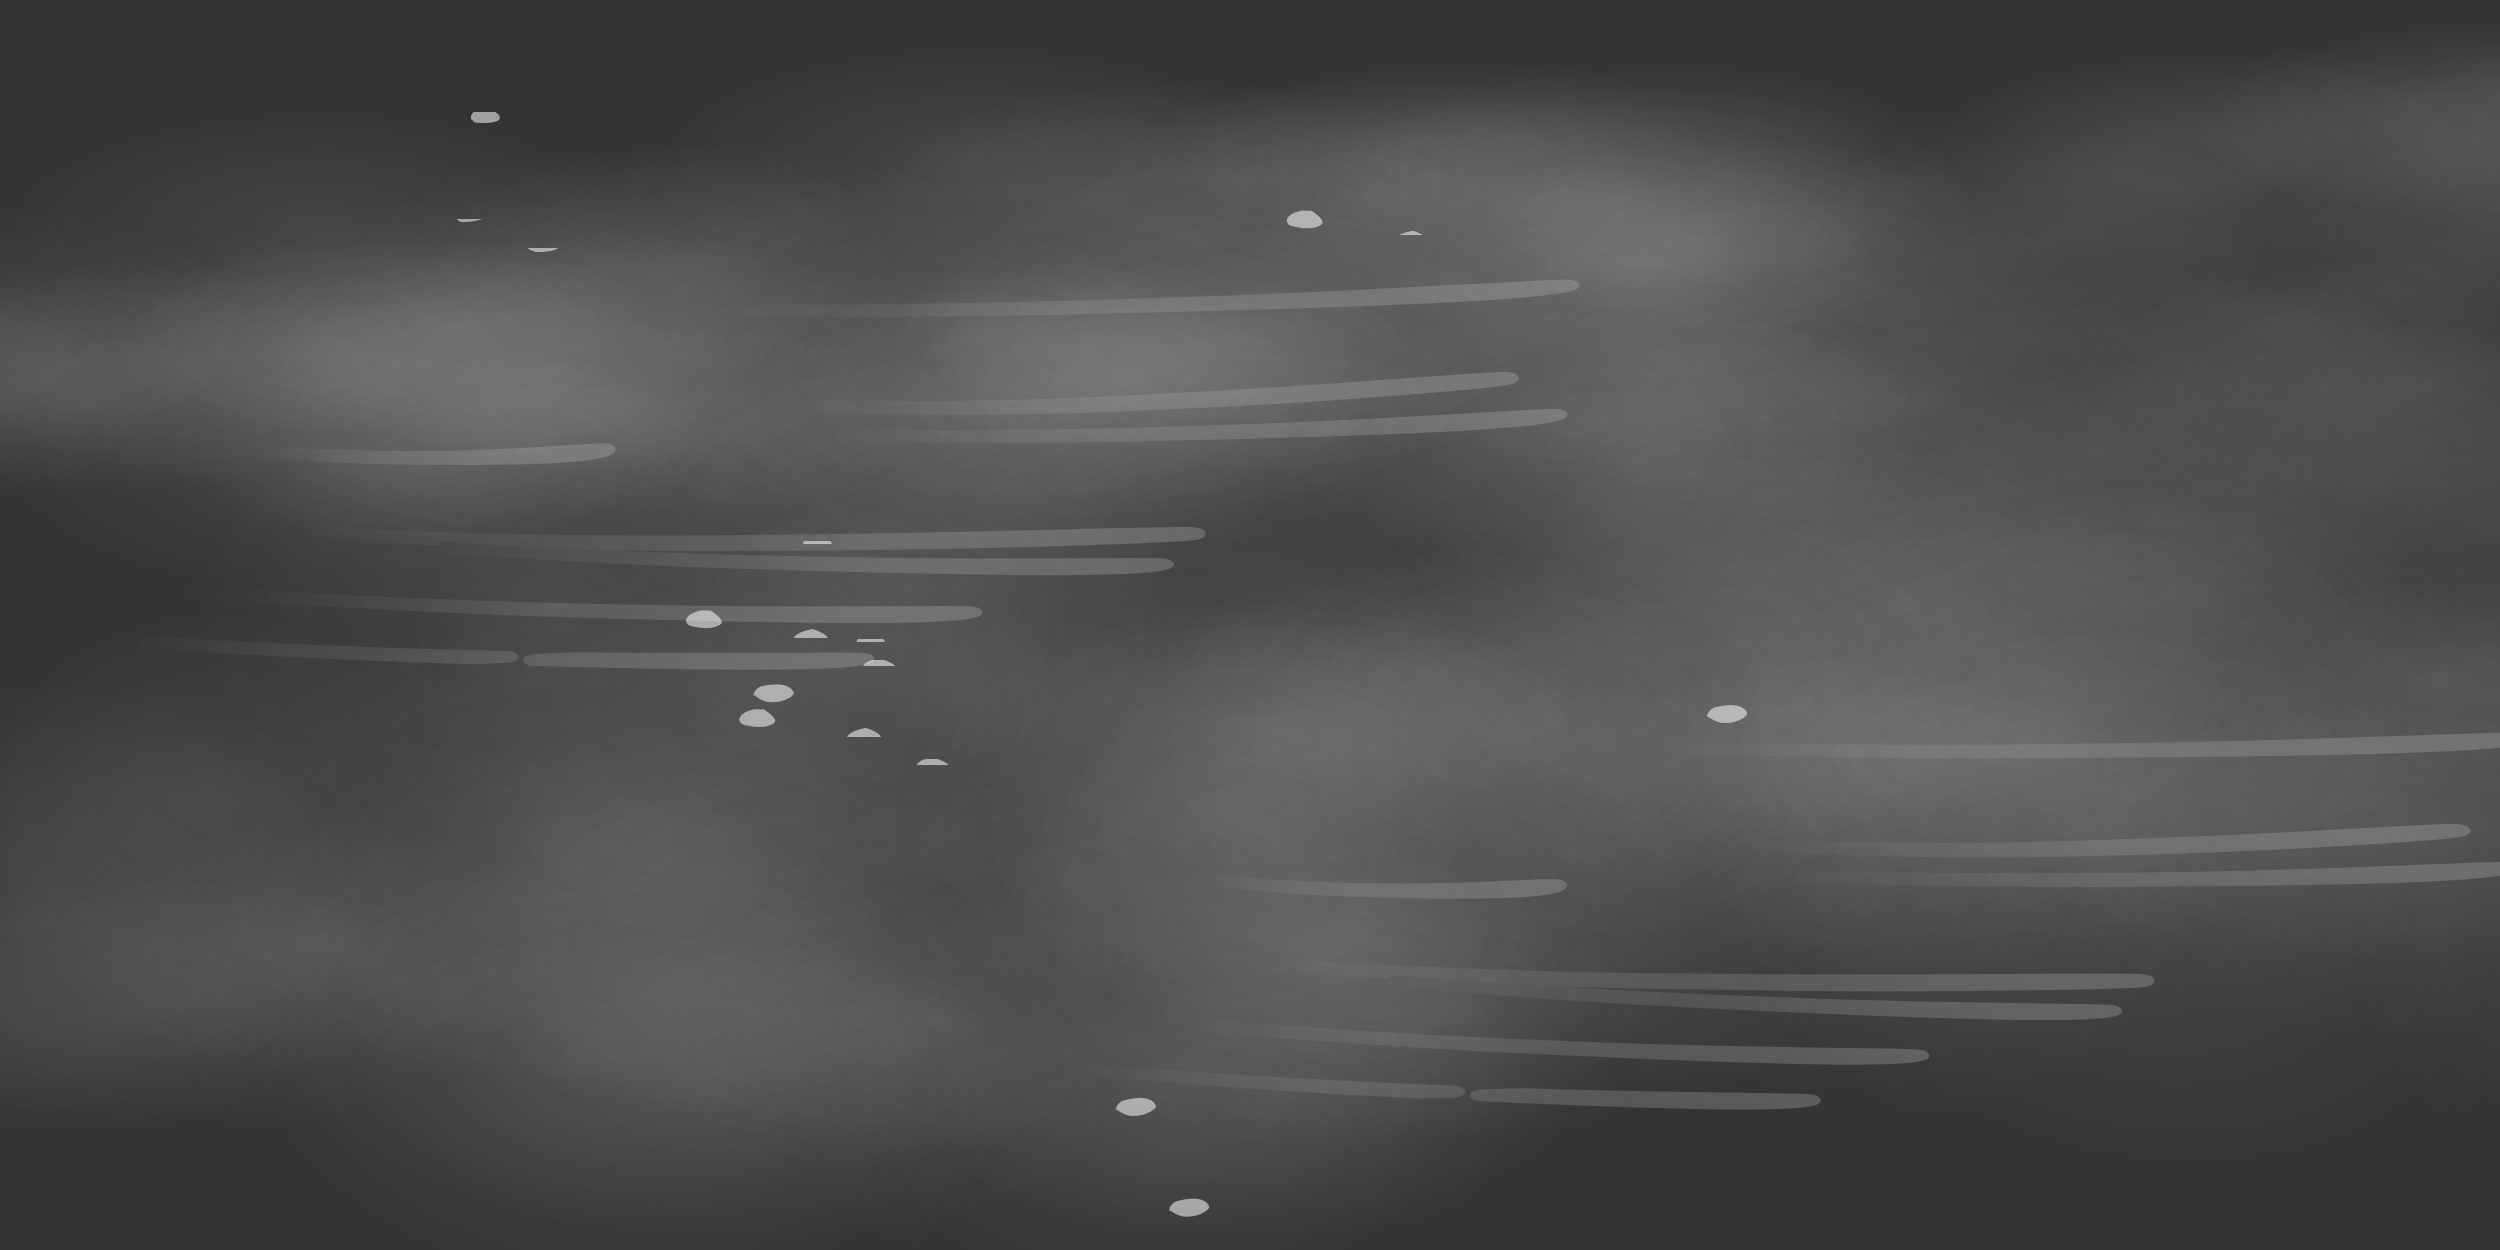 <?xml version="1.0" encoding="UTF-8" standalone="no"?>
<svg xmlns:xlink="http://www.w3.org/1999/xlink" height="150.0px" width="300.0px" xmlns="http://www.w3.org/2000/svg">
  <rect width="100%" height="100%" fill="#333333" stroke="none"/>
  <g transform="matrix(1.0, 0.0, 0.0, 1.0, 0.0, 0.0)">
    <use height="220.9" transform="matrix(0.584, -0.005, 0.014, 0.528, -39.8, 45.573)" width="418.35" xlink:href="#shape0"/>
    <use height="220.9" transform="matrix(0.584, -0.005, 0.008, 0.295, -25.656, 85.544)" width="418.35" xlink:href="#shape0"/>
    <use height="220.9" transform="matrix(0.584, -0.006, 0.009, 0.295, -67.785, 11.838)" width="418.35" xlink:href="#shape0"/>
    <use height="129.35" transform="matrix(0.584, -0.005, 0.008, 0.295, -26.037, 28.562)" width="246.05" xlink:href="#shape1"/>
    <use height="220.9" transform="matrix(0.584, -0.005, 0.015, 0.54, 42.313, 18.823)" width="418.35" xlink:href="#shape0"/>
    <use height="220.9" transform="matrix(0.584, -0.005, 0.008, 0.295, 107.194, 52.944)" width="418.35" xlink:href="#shape0"/>
    <use height="220.9" transform="matrix(0.584, -0.005, 0.008, 0.295, 10.494, 3.894)" width="418.35" xlink:href="#shape0"/>
    <use height="129.35" transform="matrix(0.584, -0.005, 0.008, 0.295, 100.563, 6.712)" width="246.05" xlink:href="#shape1"/>
    <use height="220.9" transform="matrix(0.584, -0.005, 0.015, 0.549, 145.938, 25.497)" width="418.35" xlink:href="#shape0"/>
    <use height="220.9" transform="matrix(0.584, -0.005, 0.008, 0.295, 89.544, 10.594)" width="418.35" xlink:href="#shape0"/>
    <use height="129.35" transform="matrix(0.584, -0.005, 0.008, 0.295, 223.813, 2.112)" width="246.05" xlink:href="#shape1"/>
    <use height="153.65" transform="matrix(0.46, -0.115, 0.214, 0.254, 0.538, 58.345)" width="376.05" xlink:href="#shape2"/>
    <use height="153.65" transform="matrix(0.462, -0.107, 0.208, 0.259, 114.698, 109.323)" width="376.05" xlink:href="#shape2"/>
    <use height="339.2" transform="matrix(0.409, 0.0, 0.041, 0.259, 90.23, 1.399)" width="540.5" xlink:href="#morphshape0"/>
    <use height="339.2" transform="matrix(0.409, -0.006, 0.046, 0.259, 24.05, 62.157)" width="540.5" xlink:href="#morphshape0"/>
    <use height="339.2" transform="matrix(0.409, -0.006, 0.046, 0.258, 17.654, 50.393)" width="540.5" xlink:href="#morphshape0"/>
    <use height="339.2" transform="matrix(0.41, 0.011, 0.032, 0.26, -21.509, -4.209)" width="540.5" xlink:href="#morphshape0"/>
  </g>
  <defs>
    <g id="shape0" transform="matrix(1.0, 0.0, 0.0, 1.0, 209.15, 110.45)">
      <path d="M53.55 8.85 Q29.0 8.85 11.65 -5.55 -5.7 -19.95 -5.7 -40.3 -5.7 -60.65 11.65 -75.05 29.0 -89.45 53.55 -89.45 78.1 -89.45 95.5 -75.05 112.85 -60.65 112.85 -40.3 112.85 -19.95 95.5 -5.55 78.1 8.85 53.55 8.85" fill="url(#gradient0)" fill-rule="evenodd" stroke="none"/>
      <path d="M-77.75 -62.75 Q-55.4 -55.55 -46.15 -36.4 -36.85 -17.3 -46.05 2.65 -55.2 22.55 -77.5 31.6 -99.8 40.6 -122.1 33.45 -144.4 26.25 -153.7 7.1 -163.0 -12.05 -153.8 -32.0 -144.65 -51.9 -122.35 -60.9 -100.1 -69.95 -77.75 -62.75" fill="url(#gradient1)" fill-rule="evenodd" stroke="none"/>
      <path d="M159.0 -9.05 Q159.0 11.25 144.1 25.55 129.15 39.9 108.05 39.9 86.95 39.9 72.05 25.55 57.15 11.25 57.15 -9.05 57.15 -29.3 72.05 -43.6 86.95 -57.95 108.05 -57.95 129.15 -57.95 144.1 -43.6 159.0 -29.3 159.0 -9.05" fill="url(#gradient2)" fill-rule="evenodd" stroke="none"/>
      <path d="M20.3 -98.05 Q43.7 -83.75 45.7 -61.35 46.65 -50.35 41.6 -39.85 36.75 -29.75 27.0 -21.5 6.35 -4.1 -24.8 -1.95 -56.0 0.25 -79.4 -14.0 -102.85 -28.3 -104.8 -50.7 -105.75 -61.7 -100.75 -72.2 -95.9 -82.3 -86.15 -90.55 -65.5 -107.95 -34.3 -110.15 -3.15 -112.3 20.3 -98.05" fill="url(#gradient3)" fill-rule="evenodd" stroke="none"/>
      <path d="M-100.75 -17.95 Q-95.9 -28.05 -86.15 -36.3 -65.5 -53.7 -34.3 -55.9 -3.15 -58.1 20.3 -43.8 43.7 -29.55 45.7 -7.1 46.65 3.9 41.6 14.35 36.75 24.45 27.0 32.7 6.35 50.1 -24.8 52.3 -56.0 54.5 -79.4 40.2 -102.85 25.95 -104.8 3.5 -105.75 -7.5 -100.75 -17.95" fill="url(#gradient4)" fill-rule="evenodd" stroke="none"/>
      <path d="M-75.1 -11.5 Q-46.35 -24.15 -10.85 -16.4 24.65 -8.65 46.15 15.0 56.3 26.2 60.6 38.7 65.0 51.7 62.5 64.3 59.95 76.9 50.9 86.95 42.15 96.65 28.55 102.6 -0.2 115.25 -35.7 107.5 -71.2 99.75 -92.7 76.1 -102.85 64.95 -107.15 52.4 -111.55 39.45 -109.05 26.85 -106.5 14.25 -97.45 4.2 -88.7 -5.5 -75.1 -11.5" fill="url(#gradient5)" fill-rule="evenodd" stroke="none"/>
      <path d="M97.95 35.75 Q93.1 45.85 83.35 54.1 62.7 71.5 31.55 73.7 0.4 75.9 -23.05 61.6 -46.5 47.3 -48.45 24.9 -49.4 13.9 -44.4 3.45 -39.55 -6.65 -29.75 -14.9 -9.1 -32.3 22.05 -34.5 53.2 -36.7 76.65 -22.4 100.05 -8.15 102.05 14.3 103.0 25.3 97.95 35.75" fill="url(#gradient6)" fill-rule="evenodd" stroke="none"/>
      <path d="M168.8 50.4 Q169.8 61.4 164.75 71.9 159.9 82.0 150.15 90.25 129.5 107.65 98.3 109.8 67.15 112.0 43.7 97.75 20.3 83.45 18.3 61.05 17.35 50.05 22.4 39.55 27.25 29.45 37.0 21.2 57.65 3.8 88.8 1.6 119.95 -0.55 143.4 13.7 154.5 20.45 161.05 29.75 167.85 39.4 168.8 50.4" fill="url(#gradient7)" fill-rule="evenodd" stroke="none"/>
      <path d="M-66.25 -14.2 Q-59.45 -4.55 -58.5 6.45 -57.5 17.45 -62.55 27.9 -67.4 38.0 -77.15 46.25 -97.85 63.65 -129.0 65.85 -160.15 68.05 -183.6 53.75 -207.0 39.5 -209.0 17.05 -209.95 6.05 -204.9 -4.4 -200.05 -14.5 -190.3 -22.75 -169.65 -40.15 -138.5 -42.35 -107.35 -44.55 -83.9 -30.25 -72.8 -23.5 -66.25 -14.2" fill="url(#gradient8)" fill-rule="evenodd" stroke="none"/>
      <path d="M209.05 10.7 Q210.05 21.7 205.0 32.2 200.15 42.3 190.4 50.55 169.75 67.95 138.55 70.15 107.4 72.35 83.95 58.05 60.55 43.75 58.55 21.35 57.6 10.35 62.65 -0.15 67.5 -10.25 77.25 -18.45 97.9 -35.85 129.05 -38.05 160.2 -40.25 183.65 -25.95 194.75 -19.25 201.3 -9.9 208.1 -0.3 209.05 10.7" fill="url(#gradient9)" fill-rule="evenodd" stroke="none"/>
    </g>
    <radialGradient cx="0" cy="0" gradientTransform="matrix(0.072, 0.0, 0.0, -0.06, 53.55, -40.3)" gradientUnits="userSpaceOnUse" id="gradient0" r="819.2" spreadMethod="pad">
      <stop offset="0.0" stop-color="#ffffff" stop-opacity="0.086"/>
      <stop offset="0.965" stop-color="#ffffff" stop-opacity="0.0"/>
    </radialGradient>
    <radialGradient cx="0" cy="0" gradientTransform="matrix(0.066, -0.027, -0.027, -0.056, -99.9, -14.65)" gradientUnits="userSpaceOnUse" id="gradient1" r="819.2" spreadMethod="pad">
      <stop offset="0.0" stop-color="#ffffff" stop-opacity="0.086"/>
      <stop offset="0.965" stop-color="#ffffff" stop-opacity="0.0"/>
    </radialGradient>
    <radialGradient cx="0" cy="0" gradientTransform="matrix(0.062, 0.0, 0.0, -0.06, 108.05, -9.05)" gradientUnits="userSpaceOnUse" id="gradient2" r="819.2" spreadMethod="pad">
      <stop offset="0.0" stop-color="#ffffff" stop-opacity="0.086"/>
      <stop offset="0.965" stop-color="#ffffff" stop-opacity="0.0"/>
    </radialGradient>
    <radialGradient cx="0" cy="0" gradientTransform="matrix(0.092, -0.006, -0.006, -0.066, -29.55, -56.05)" gradientUnits="userSpaceOnUse" id="gradient3" r="819.2" spreadMethod="pad">
      <stop offset="0.0" stop-color="#ffffff" stop-opacity="0.086"/>
      <stop offset="0.965" stop-color="#ffffff" stop-opacity="0.0"/>
    </radialGradient>
    <radialGradient cx="0" cy="0" gradientTransform="matrix(0.092, -0.006, -0.006, -0.066, -29.55, -1.8)" gradientUnits="userSpaceOnUse" id="gradient4" r="819.2" spreadMethod="pad">
      <stop offset="0.0" stop-color="#ffffff" stop-opacity="0.086"/>
      <stop offset="0.965" stop-color="#ffffff" stop-opacity="0.0"/>
    </radialGradient>
    <radialGradient cx="0" cy="0" gradientTransform="matrix(0.105, 0.023, 0.015, -0.076, -23.25, 45.55)" gradientUnits="userSpaceOnUse" id="gradient5" r="819.2" spreadMethod="pad">
      <stop offset="0.0" stop-color="#ffffff" stop-opacity="0.086"/>
      <stop offset="0.965" stop-color="#ffffff" stop-opacity="0.0"/>
    </radialGradient>
    <radialGradient cx="0" cy="0" gradientTransform="matrix(0.092, -0.006, -0.006, -0.066, 26.8, 19.6)" gradientUnits="userSpaceOnUse" id="gradient6" r="819.2" spreadMethod="pad">
      <stop offset="0.0" stop-color="#ffffff" stop-opacity="0.086"/>
      <stop offset="0.965" stop-color="#ffffff" stop-opacity="0.0"/>
    </radialGradient>
    <radialGradient cx="0" cy="0" gradientTransform="matrix(0.092, -0.006, -0.006, -0.066, 93.55, 55.7)" gradientUnits="userSpaceOnUse" id="gradient7" r="819.2" spreadMethod="pad">
      <stop offset="0.0" stop-color="#ffffff" stop-opacity="0.086"/>
      <stop offset="0.965" stop-color="#ffffff" stop-opacity="0.0"/>
    </radialGradient>
    <radialGradient cx="0" cy="0" gradientTransform="matrix(0.092, -0.006, -0.006, -0.066, -133.75, 11.75)" gradientUnits="userSpaceOnUse" id="gradient8" r="819.2" spreadMethod="pad">
      <stop offset="0.0" stop-color="#ffffff" stop-opacity="0.086"/>
      <stop offset="0.965" stop-color="#ffffff" stop-opacity="0.0"/>
    </radialGradient>
    <radialGradient cx="0" cy="0" gradientTransform="matrix(0.092, -0.006, -0.006, -0.066, 133.8, 16.05)" gradientUnits="userSpaceOnUse" id="gradient9" r="819.2" spreadMethod="pad">
      <stop offset="0.0" stop-color="#ffffff" stop-opacity="0.086"/>
      <stop offset="0.965" stop-color="#ffffff" stop-opacity="0.0"/>
    </radialGradient>
    <g id="shape1" transform="matrix(1.0, 0.0, 0.0, 1.0, 123.0, 64.65)">
      <path d="M-106.15 -36.95 Q-87.7 -52.5 -59.8 -54.45 -31.95 -56.45 -11.0 -43.65 9.95 -30.9 11.7 -10.85 13.45 9.2 -5.0 24.75 -23.45 40.3 -51.3 42.25 -79.2 44.25 -100.15 31.45 -121.1 18.7 -122.85 -1.35 -124.6 -21.4 -106.15 -36.95" fill="url(#gradient10)" fill-rule="evenodd" stroke="none"/>
      <path d="M42.95 3.45 Q27.15 16.75 3.3 18.45 -20.6 20.15 -38.5 9.2 -56.45 -1.7 -58.0 -18.9 -59.5 -36.05 -43.65 -49.4 -27.85 -62.7 -4.0 -64.4 19.9 -66.1 37.8 -55.15 55.75 -44.2 57.25 -27.05 58.8 -9.9 42.95 3.45" fill="url(#gradient11)" fill-rule="evenodd" stroke="none"/>
      <path d="M90.3 -53.25 Q111.75 -40.15 113.55 -19.65 115.35 0.85 96.45 16.8 77.55 32.8 49.0 34.8 20.45 36.8 -1.05 23.7 -22.5 10.6 -24.3 -9.9 -26.1 -30.45 -7.2 -46.4 11.7 -62.3 40.25 -64.35 68.8 -66.35 90.3 -53.25" fill="url(#gradient12)" fill-rule="evenodd" stroke="none"/>
      <path d="M7.0 -18.4 Q30.9 -20.1 48.8 -9.15 66.75 1.8 68.25 18.95 69.8 36.1 53.95 49.45 38.15 62.75 14.3 64.45 -9.6 66.15 -27.5 55.2 -45.45 44.3 -47.0 27.1 -48.5 9.95 -32.65 -3.4 -16.85 -16.7 7.0 -18.4" fill="url(#gradient13)" fill-rule="evenodd" stroke="none"/>
      <path d="M103.95 45.8 Q86.1 56.7 61.95 54.75 37.8 52.75 21.55 39.1 5.3 25.4 6.4 8.0 7.5 -9.4 25.35 -20.3 43.25 -31.25 67.35 -29.25 91.5 -27.3 107.8 -13.6 124.1 0.1 122.95 17.5 121.85 34.9 103.95 45.8" fill="url(#gradient14)" fill-rule="evenodd" stroke="none"/>
    </g>
    <radialGradient cx="0" cy="0" gradientTransform="matrix(0.082, -0.006, -0.005, -0.059, -55.55, -6.1)" gradientUnits="userSpaceOnUse" id="gradient10" r="819.2" spreadMethod="pad">
      <stop offset="0.208" stop-color="#ffffff" stop-opacity="0.102"/>
      <stop offset="0.965" stop-color="#ffffff" stop-opacity="0.0"/>
    </radialGradient>
    <radialGradient cx="0" cy="0" gradientTransform="matrix(0.07, -0.005, -0.004, -0.051, -0.35, -22.95)" gradientUnits="userSpaceOnUse" id="gradient11" r="819.2" spreadMethod="pad">
      <stop offset="0.208" stop-color="#ffffff" stop-opacity="0.102"/>
      <stop offset="0.965" stop-color="#ffffff" stop-opacity="0.0"/>
    </radialGradient>
    <radialGradient cx="0" cy="0" gradientTransform="matrix(0.084, -0.006, -0.005, -0.06, 44.6, -14.8)" gradientUnits="userSpaceOnUse" id="gradient12" r="819.2" spreadMethod="pad">
      <stop offset="0.208" stop-color="#ffffff" stop-opacity="0.102"/>
      <stop offset="0.965" stop-color="#ffffff" stop-opacity="0.0"/>
    </radialGradient>
    <radialGradient cx="0" cy="0" gradientTransform="matrix(0.07, -0.005, -0.004, -0.051, 10.65, 23.05)" gradientUnits="userSpaceOnUse" id="gradient13" r="819.2" spreadMethod="pad">
      <stop offset="0.208" stop-color="#ffffff" stop-opacity="0.102"/>
      <stop offset="0.965" stop-color="#ffffff" stop-opacity="0.0"/>
    </radialGradient>
    <radialGradient cx="0" cy="0" gradientTransform="matrix(0.071, 0.006, 0.003, -0.051, 64.65, 12.75)" gradientUnits="userSpaceOnUse" id="gradient14" r="819.2" spreadMethod="pad">
      <stop offset="0.208" stop-color="#ffffff" stop-opacity="0.102"/>
      <stop offset="0.965" stop-color="#ffffff" stop-opacity="0.0"/>
    </radialGradient>
    <g id="shape2" transform="matrix(1.0, 0.0, 0.0, 1.0, 183.55, 76.95)">
      <path d="M0.75 -33.4 L2.65 -33.3 Q11.9 -28.5 26.45 -22.0 55.4 -9.15 80.55 -0.9 L80.65 -0.85 80.7 -0.85 80.85 -0.8 Q103.2 7.15 134.2 16.5 159.5 24.05 160.75 24.95 162.75 26.3 162.45 27.6 162.7 29.25 160.75 30.05 L160.7 30.05 160.55 30.1 159.5 30.25 159.45 30.25 154.9 29.55 154.7 29.5 Q148.5 28.05 134.4 23.95 104.05 15.15 76.85 5.0 L76.85 5.05 Q51.95 -3.55 23.5 -17.15 9.25 -23.85 0.3 -28.8 L0.2 -28.85 -0.1 -29.1 -0.8 -30.1 -0.85 -30.25 Q-1.2 -31.25 -0.75 -32.15 L-0.75 -32.1 -0.65 -32.3 -0.7 -32.25 Q-0.2 -33.15 0.75 -33.4" fill="url(#gradient15)" fill-rule="evenodd" stroke="none"/>
      <path d="M3.35 -18.25 L5.3 -18.15 Q14.75 -13.5 29.6 -6.85 59.35 6.4 84.75 15.95 107.55 25.0 140.15 35.75 L158.75 41.95 Q161.85 43.05 163.35 43.65 L164.6 44.15 164.9 44.3 164.95 44.3 165.3 44.55 165.6 44.75 165.5 44.7 165.85 45.05 Q166.7 46.15 166.4 47.1 166.25 47.9 165.55 48.45 L165.5 48.5 Q162.55 51.25 135.75 42.0 113.4 34.15 80.85 21.0 L80.9 21.0 Q55.8 11.25 26.85 -2.25 12.3 -8.95 3.1 -13.6 L3.05 -13.65 2.9 -13.7 2.95 -13.7 Q2.15 -14.15 1.85 -14.95 L1.8 -15.1 Q1.45 -16.0 1.85 -16.9 L1.95 -17.1 Q2.35 -17.85 3.2 -18.2 L3.35 -18.25" fill="url(#gradient16)" fill-rule="evenodd" stroke="none"/>
      <path d="M4.1 -76.75 L4.15 -76.8 4.2 -76.8 6.15 -76.7 6.4 -76.55 Q16.2 -72.15 29.45 -66.35 65.15 -50.75 95.4 -39.35 122.8 -28.55 161.5 -15.4 L183.6 -7.8 189.05 -5.8 189.1 -5.8 190.5 -5.2 190.5 -5.25 191.05 -4.95 191.2 -4.85 191.65 -4.5 191.7 -4.45 Q192.75 -3.35 192.45 -2.35 192.45 -1.35 191.35 -0.7 188.25 1.85 156.65 -9.3 130.0 -18.8 91.15 -34.45 L91.2 -34.45 Q61.35 -46.05 26.55 -61.8 L3.95 -72.2 3.75 -72.3 Q3.0 -72.75 2.7 -73.55 L2.7 -73.6 Q2.35 -74.6 2.8 -75.55 L2.8 -75.5 3.0 -75.8 3.95 -76.7 4.1 -76.75 M191.6 -4.5 L191.65 -4.5 191.6 -4.5" fill="url(#gradient17)" fill-rule="evenodd" stroke="none"/>
      <path d="M2.8 64.2 L3.3 64.55 3.4 64.6 3.4 64.65 4.0 65.25 4.05 65.35 4.1 65.5 Q4.55 66.3 4.4 66.95 4.35 67.9 3.5 68.5 0.65 71.3 -25.85 59.1 -47.65 49.05 -79.55 32.45 -104.05 20.05 -132.35 3.45 -143.0 -2.75 -150.7 -7.5 -151.6 -8.1 -151.8 -9.1 L-151.8 -9.15 -151.8 -9.4 -151.8 -9.5 -151.8 -9.55 -151.8 -9.65 Q-151.85 -10.3 -151.5 -10.9 -150.95 -11.8 -149.95 -12.05 L-148.1 -11.8 -129.05 -0.85 Q-100.1 15.55 -75.2 27.8 -52.9 39.25 -21.1 53.35 -8.95 58.7 -2.9 61.45 L1.6 63.55 2.85 64.25 2.8 64.2" fill="url(#gradient18)" fill-rule="evenodd" stroke="none"/>
      <path d="M-122.15 -68.75 Q-117.8 -65.85 -110.95 -61.95 -97.25 -54.2 -85.15 -49.1 -74.35 -44.25 -58.6 -39.25 L-49.5 -36.3 -47.15 -35.4 -46.35 -35.05 -45.7 -34.5 -45.65 -34.45 -45.6 -34.45 Q-44.95 -33.65 -44.95 -32.9 L-44.95 -32.85 -44.95 -32.8 Q-44.85 -31.95 -45.5 -31.2 -47.7 -27.65 -62.0 -32.7 -72.95 -36.6 -88.4 -43.95 L-88.45 -44.0 -88.55 -44.05 -88.6 -44.1 Q-100.5 -49.35 -113.9 -57.45 -120.7 -61.65 -124.95 -64.6 -125.55 -65.05 -125.8 -65.65 L-126.0 -66.1 -126.0 -66.15 Q-126.2 -67.15 -125.65 -68.0 L-125.65 -68.05 Q-125.15 -68.75 -124.4 -69.0 L-124.05 -69.1 -124.0 -69.1 Q-123.05 -69.3 -122.15 -68.75" fill="url(#gradient19)" fill-rule="evenodd" stroke="none"/>
      <path d="M-183.2 -3.2 Q-182.65 -4.1 -181.65 -4.35 -180.7 -4.6 -179.8 -4.1 L-160.75 6.8 Q-131.7 23.25 -106.9 35.45 L-105.0 36.45 -104.95 36.45 Q-104.1 36.9 -103.7 37.8 L-103.7 37.85 -103.65 38.05 Q-103.45 38.85 -103.7 39.55 L-103.75 39.65 -103.8 39.75 -103.8 39.8 -103.85 39.9 Q-104.25 40.6 -105.05 41.0 L-105.0 40.95 -105.1 41.0 -106.7 41.15 -106.9 41.1 -112.2 39.25 -112.3 39.2 -112.4 39.1 -114.15 38.55 -114.3 38.5 -114.4 38.45 -114.5 38.45 -117.45 36.95 -117.45 36.9 -120.45 35.35 Q-140.95 24.65 -164.0 11.15 L-182.3 0.2 Q-183.2 -0.3 -183.45 -1.3 -183.7 -2.3 -183.15 -3.2 L-183.2 -3.2 M-28.8 71.9 L-28.85 71.85 -28.35 72.2 -28.25 72.25 -28.25 72.3 -27.7 72.85 -27.65 72.9 -27.6 73.0 -27.55 73.15 Q-27.1 73.95 -27.25 74.6 -27.35 75.45 -28.05 76.1 -30.75 79.15 -57.5 66.8 -76.25 58.2 -102.15 44.8 L-102.2 44.8 Q-103.1 44.35 -103.45 43.45 L-103.45 43.4 -103.5 43.2 Q-103.7 42.45 -103.45 41.75 L-103.3 41.35 Q-102.9 40.6 -102.05 40.25 L-101.9 40.2 -100.45 40.1 -100.25 40.15 -91.0 43.4 -90.9 43.45 -91.0 43.4 -90.8 43.45 -90.75 43.5 -90.7 43.5 -90.65 43.55 -87.0 45.25 -83.4 47.0 Q-69.35 53.6 -52.75 61.0 -40.6 66.35 -34.55 69.1 L-30.05 71.2 -28.8 71.9" fill="url(#gradient20)" fill-rule="evenodd" stroke="none"/>
      <path d="M-66.4 6.25 Q-44.6 18.25 -25.2 27.8 -2.9 39.25 28.9 53.35 L47.1 61.45 51.6 63.55 52.85 64.25 52.8 64.2 53.3 64.55 53.4 64.6 53.4 64.65 54.0 65.25 54.05 65.35 54.1 65.5 Q54.55 66.3 54.4 66.95 54.35 67.9 53.5 68.5 50.65 71.3 24.15 59.1 2.35 49.05 -29.55 32.45 -54.05 20.05 -82.35 3.45 -93.0 -2.75 -100.7 -7.5 -101.6 -8.1 -101.8 -9.1 L-101.8 -9.15 -101.8 -9.4 -101.8 -9.5 -101.8 -9.55 -101.8 -9.65 Q-101.85 -10.3 -101.5 -10.9 L-100.9 -11.6 -99.95 -12.05 -99.7 -12.1 Q-98.9 -12.25 -98.1 -11.8 L-85.9 -4.75 -79.05 -0.85 -66.4 6.25" fill="url(#gradient21)" fill-rule="evenodd" stroke="none"/>
      <path d="M-100.9 -11.6 L-101.65 -12.0 Q-119.05 -21.55 -130.1 -28.2 -131.0 -28.7 -131.25 -29.7 -131.5 -30.7 -131.0 -31.6 -130.5 -32.5 -129.5 -32.75 -128.5 -33.0 -127.6 -32.45 L-127.6 -32.5 Q-116.2 -26.0 -98.35 -16.75 -62.55 1.85 -31.9 14.7 -4.6 26.75 33.0 41.7 63.45 53.8 65.0 54.95 67.1 56.35 66.85 57.6 66.9 58.65 66.2 59.4 65.75 60.0 64.75 60.25 L64.7 60.25 64.45 60.25 63.5 60.25 63.45 60.25 Q62.15 60.1 58.2 58.75 50.8 56.3 33.45 49.55 -3.45 35.25 -36.6 20.0 L-36.6 20.05 Q-50.95 13.8 -66.4 6.25 L-79.05 -0.85 -85.9 -4.75 -98.1 -11.8 Q-98.9 -12.25 -99.7 -12.1 L-99.95 -12.05 -100.9 -11.6" fill="url(#gradient22)" fill-rule="evenodd" stroke="none"/>
    </g>
    <linearGradient gradientTransform="matrix(-0.097, -0.034, -0.018, 0.053, 80.0, -0.1)" gradientUnits="userSpaceOnUse" id="gradient15" spreadMethod="pad" x1="-819.2" x2="819.2">
      <stop offset="0.0" stop-color="#bebebe" stop-opacity="0.29"/>
      <stop offset="1.0" stop-color="#ffffff" stop-opacity="0.0"/>
    </linearGradient>
    <linearGradient gradientTransform="matrix(-0.098, -0.038, -0.012, 0.031, 83.3, 17.15)" gradientUnits="userSpaceOnUse" id="gradient16" spreadMethod="pad" x1="-819.2" x2="819.2">
      <stop offset="0.0" stop-color="#bebebe" stop-opacity="0.29"/>
      <stop offset="1.0" stop-color="#ffffff" stop-opacity="0.0"/>
    </linearGradient>
    <linearGradient gradientTransform="matrix(-0.117, -0.045, -0.012, 0.031, 93.8, -38.2)" gradientUnits="userSpaceOnUse" id="gradient17" spreadMethod="pad" x1="-819.2" x2="819.2">
      <stop offset="0.0" stop-color="#bebebe" stop-opacity="0.29"/>
      <stop offset="1.0" stop-color="#ffffff" stop-opacity="0.0"/>
    </linearGradient>
    <linearGradient gradientTransform="matrix(-0.095, -0.048, -0.012, 0.031, -76.9, 28.8)" gradientUnits="userSpaceOnUse" id="gradient18" spreadMethod="pad" x1="-819.2" x2="819.2">
      <stop offset="0.0" stop-color="#bebebe" stop-opacity="0.29"/>
      <stop offset="1.0" stop-color="#ffffff" stop-opacity="0.0"/>
    </linearGradient>
    <linearGradient gradientTransform="matrix(-0.046, -0.021, -0.012, 0.031, -86.2, -47.9)" gradientUnits="userSpaceOnUse" id="gradient19" spreadMethod="pad" x1="-819.2" x2="819.2">
      <stop offset="0.0" stop-color="#bebebe" stop-opacity="0.29"/>
      <stop offset="1.0" stop-color="#ffffff" stop-opacity="0.0"/>
    </linearGradient>
    <linearGradient gradientTransform="matrix(-0.095, -0.048, -0.012, 0.031, -108.55, 36.45)" gradientUnits="userSpaceOnUse" id="gradient20" spreadMethod="pad" x1="-819.2" x2="819.2">
      <stop offset="0.0" stop-color="#bebebe" stop-opacity="0.29"/>
      <stop offset="1.0" stop-color="#ffffff" stop-opacity="0.0"/>
    </linearGradient>
    <linearGradient gradientTransform="matrix(-0.095, -0.048, -0.012, 0.031, -26.9, 28.8)" gradientUnits="userSpaceOnUse" id="gradient21" spreadMethod="pad" x1="-819.2" x2="819.2">
      <stop offset="0.0" stop-color="#bebebe" stop-opacity="0.29"/>
      <stop offset="1.0" stop-color="#ffffff" stop-opacity="0.0"/>
    </linearGradient>
    <linearGradient gradientTransform="matrix(-0.118, -0.051, -0.018, 0.053, -33.0, 15.25)" gradientUnits="userSpaceOnUse" id="gradient22" spreadMethod="pad" x1="-819.2" x2="819.2">
      <stop offset="0.0" stop-color="#bebebe" stop-opacity="0.29"/>
      <stop offset="1.0" stop-color="#ffffff" stop-opacity="0.0"/>
    </linearGradient>
    <g id="morphshape0" transform="matrix(1.0, 0.0, 0.0, 1.0, 269.3, 169.7)">
      <path d="M-72.95 -48.7 Q-72.85 -48.0 -71.85 -47.2 -70.6 -45.5 -68.9 -45.65 -63.7 -46.05 -62.75 -48.25 -62.2 -51.0 -66.85 -53.85 -69.7 -53.75 -71.1 -52.55 -73.1 -51.0 -72.95 -48.7 M-83.55 -106.1 L-83.55 -106.0 -83.55 -106.0 Q-83.35 -104.9 -82.35 -104.75 L-82.1 -104.7 -82.15 -104.7 Q-80.7 -104.65 -78.75 -104.9 -76.45 -105.35 -75.65 -106.5 L-75.5 -106.85 Q-75.05 -108.45 -76.5 -109.95 -77.2 -110.7 -80.45 -111.3 -81.75 -110.6 -82.8 -109.75 -84.15 -108.3 -83.8 -105.95 M-91.7 -60.0 Q-91.35 -58.8 -90.0 -58.55 -88.3 -58.7 -86.2 -59.35 -83.45 -60.25 -81.7 -62.45 -81.15 -63.9 -82.1 -65.35 -83.1 -66.85 -85.55 -68.2 -89.4 -67.1 -90.95 -65.0 -92.45 -62.95 -91.6 -59.9 L-91.6 -59.9 M-102.95 118.3 L-102.95 118.4 Q-102.65 119.25 -102.05 119.75 -100.95 119.9 -99.6 120.1 -95.6 119.8 -93.6 118.0 -92.7 117.15 -92.3 116.3 -91.8 114.7 -93.1 113.1 -94.0 111.85 -95.9 110.65 -96.65 110.7 -97.45 110.75 -98.7 111.1 -99.8 111.85 -100.9 112.7 -102.25 114.7 -103.25 116.35 -102.85 118.3 M-112.65 97.5 Q-114.3 100.2 -112.3 103.45 -111.55 104.3 -109.8 104.7 -108.65 104.65 -107.6 104.2 -102.6 102.2 -101.9 99.35 -102.0 96.95 -106.6 93.9 -108.95 94.3 -110.4 95.3 -111.85 96.25 -112.6 97.5 M-122.0 -72.3 Q-122.1 -70.8 -120.5 -70.2 -119.45 -69.9 -118.25 -69.5 -115.25 -68.9 -113.15 -70.2 -112.5 -70.6 -112.1 -71.05 -110.55 -72.8 -114.3 -77.4 -115.8 -77.55 -117.25 -77.55 -121.9 -75.95 -122.15 -72.4 M-143.5 -23.65 Q-142.75 -21.95 -140.25 -22.1 L-136.7 -22.55 Q-133.15 -24.25 -132.55 -25.95 -132.45 -26.6 -132.7 -27.3 -133.55 -29.2 -137.6 -31.25 L-138.2 -31.25 Q-140.55 -30.7 -142.7 -28.45 -144.3 -26.25 -143.4 -23.7 L-143.4 -23.75 M-156.05 -46.05 Q-155.65 -44.65 -153.85 -44.45 L-151.4 -44.2 -150.45 -44.25 Q-146.9 -45.2 -146.15 -48.4 -146.75 -50.15 -149.7 -52.35 -153.2 -52.05 -155.0 -50.2 -156.7 -48.45 -156.15 -46.05 L-156.15 -46.05 M-165.9 48.35 L-165.9 48.4 Q-165.8 49.1 -165.05 49.6 L-163.7 49.95 Q-161.95 50.0 -160.25 49.7 -157.25 48.9 -156.15 47.05 -155.5 45.5 -157.1 44.05 -158.05 43.1 -161.2 42.25 -163.75 43.05 -165.05 44.5 -166.5 46.05 -166.1 48.45 M-169.25 104.95 Q-168.65 107.1 -166.95 108.05 L-165.0 108.45 Q-163.7 108.55 -162.25 108.05 -160.55 107.55 -159.25 106.65 -155.55 104.35 -155.2 102.35 -155.15 101.55 -155.6 100.75 -156.7 98.9 -161.9 97.15 -166.25 97.4 -168.55 99.8 -170.1 101.95 -169.2 105.0 M-182.35 -62.6 Q-182.8 -61.05 -181.95 -59.35 L-181.0 -57.75 Q-179.95 -56.35 -178.35 -56.45 -177.65 -56.55 -176.95 -56.85 -175.25 -57.55 -173.95 -58.6 -171.55 -60.3 -171.95 -63.05 -173.1 -64.6 -177.85 -66.1 -181.7 -64.95 -182.45 -62.6 M-266.45 85.1 Q-266.5 86.3 -265.5 86.55 -264.0 86.95 -261.7 87.3 L-261.6 87.4 Q-260.15 87.55 -258.8 87.25 -257.55 86.85 -256.8 85.9 L-256.75 85.75 -256.65 85.6 -256.65 85.6 Q-255.25 83.1 -257.7 80.1 -258.3 79.3 -258.95 78.55 -260.8 78.3 -262.6 78.35 -263.7 79.0 -264.55 79.8 -266.55 81.85 -266.5 84.95 M36.5 65.7 Q36.95 68.35 41.1 68.95 46.1 67.6 46.75 65.85 47.55 63.45 43.55 60.85 40.45 60.55 38.45 61.05 35.85 62.6 36.45 65.75 M10.8 -57.2 L10.8 -57.15 Q10.7 -54.95 13.95 -52.35 L14.35 -52.1 Q15.7 -51.5 17.35 -51.85 L17.5 -52.05 Q21.45 -54.5 21.45 -57.1 20.8 -59.25 14.95 -61.65 11.2 -59.6 10.9 -57.3 M2.8 -119.1 Q2.35 -116.85 5.35 -113.7 6.25 -113.4 7.5 -113.6 12.05 -115.75 12.2 -117.95 11.9 -120.2 7.05 -122.8 3.5 -121.2 2.95 -119.0 L2.95 -119.0 M-7.3 55.25 Q-7.5 55.6 -7.45 55.85 -7.0 57.9 -5.15 59.9 -3.9 60.9 -1.95 59.9 -0.55 59.1 0.8 58.1 2.9 56.35 3.4 54.95 3.6 54.3 3.55 53.7 L2.0 51.6 Q0.5 51.1 -1.65 50.7 -5.75 52.4 -7.4 55.15 L-7.4 55.15 M93.8 -86.1 L93.8 -86.05 93.8 -85.9 Q93.9 -84.6 94.95 -83.35 95.85 -82.25 97.15 -81.65 97.9 -81.4 98.6 -81.55 L100.2 -82.35 Q103.85 -84.5 104.35 -86.25 L104.45 -87.35 Q103.85 -89.0 100.2 -90.55 99.1 -90.65 95.85 -89.45 94.05 -88.05 94.05 -86.15 M141.5 -85.6 L141.5 -85.6 Q140.5 -83.15 142.7 -79.9 L143.05 -79.4 Q144.2 -78.0 146.2 -78.45 L147.2 -78.75 Q148.5 -79.25 149.55 -79.95 152.1 -81.85 152.05 -85.55 151.05 -87.6 146.8 -89.55 142.65 -87.85 141.5 -85.5 M135.6 -97.65 Q135.65 -95.95 138.35 -94.55 139.3 -93.9 140.45 -94.3 146.55 -96.1 147.45 -98.4 147.75 -99.9 145.65 -101.8 144.0 -102.0 140.65 -102.4 139.4 -102.1 138.9 -101.45 136.15 -100.4 135.85 -99.15 135.35 -98.6 135.65 -97.65 M166.35 -30.7 Q166.1 -29.75 166.75 -28.85 167.7 -27.7 169.0 -26.6 169.6 -26.2 170.3 -26.0 171.75 -25.95 172.85 -26.35 L173.05 -26.55 173.65 -26.85 174.05 -27.0 Q177.1 -28.5 177.9 -29.75 L178.25 -30.4 Q178.7 -31.2 178.85 -32.5 178.05 -34.0 174.3 -34.85 172.45 -34.95 170.9 -34.9 167.15 -33.45 166.3 -30.9 M195.2 -107.7 Q195.55 -105.3 198.75 -103.15 199.8 -102.7 200.85 -103.1 206.45 -106.05 206.65 -108.8 206.7 -109.7 205.1 -110.7 204.5 -112.55 200.4 -114.25 198.5 -114.1 197.65 -112.85 194.9 -110.15 195.1 -107.65" fill="url(#gradient23)" fill-rule="evenodd" stroke="none"/>
      <path d="M-27.95 106.95 L-27.95 107.0 -27.95 107.0 Q-27.7 108.15 -27.15 108.9 L-26.4 109.2 -26.4 109.25 -26.4 109.3 -26.4 109.35 -26.35 109.35 -26.35 109.4 -26.1 109.55 -25.75 109.75 -25.3 109.9 -24.1 110.0 Q-21.8 109.85 -19.45 108.9 L-18.7 108.45 -18.35 108.1 Q-16.9 106.75 -16.4 105.35 -16.25 104.35 -16.6 103.3 -17.05 102.15 -17.65 101.1 -18.5 99.8 -21.5 98.65 -24.75 99.55 -26.75 101.45 -28.8 103.5 -28.0 106.95 M121.6 115.35 L121.6 115.4 121.95 116.05 Q122.2 116.55 122.6 116.9 L122.7 117.0 122.8 117.1 123.0 117.25 123.7 117.55 124.1 117.6 Q124.85 117.75 125.9 117.7 L128.5 116.8 Q130.0 116.05 130.65 115.15 131.25 113.9 130.3 112.3 129.7 111.05 128.25 109.65 L126.0 109.25 Q123.6 109.95 122.4 111.3 121.35 112.4 121.3 114.7 L121.4 115.65 M231.25 23.6 Q230.55 25.65 231.65 27.65 L232.25 28.4 Q233.0 29.1 233.9 29.35 235.1 29.25 236.15 28.95 237.5 28.3 238.7 27.45 L240.35 25.95 240.85 25.45 Q242.0 24.25 242.0 23.2 241.7 21.1 235.6 19.45 232.05 20.8 231.15 23.35 M225.6 26.25 Q224.85 28.35 226.4 30.55 L227.0 31.2 Q227.65 31.85 228.45 31.85 L229.35 31.8 Q231.35 31.2 233.25 29.85 234.4 29.0 235.05 28.05 235.3 27.45 235.35 26.25 234.95 24.5 232.65 22.95 231.8 22.55 229.6 22.8 226.55 23.95 225.65 26.15" fill="url(#gradient24)" fill-rule="evenodd" stroke="none"/>
      <path d="M-21.45 157.0 L-21.15 157.35 -21.1 157.4 -21.1 157.45 -21.1 157.5 -21.05 157.55 -20.9 157.7 -20.9 157.6 -20.7 157.85 -20.4 158.2 -19.8 158.75 -19.7 158.85 -18.9 159.4 -18.2 159.7 -17.95 159.8 Q-16.15 160.05 -14.3 159.45 L-14.0 159.35 -12.75 158.7 -12.55 158.55 Q-11.85 158.1 -11.25 157.55 L-10.5 156.75 -10.05 156.05 Q-9.8 155.65 -9.9 155.1 -10.55 151.6 -14.45 151.55 L-16.3 151.8 Q-17.95 152.15 -19.4 152.75 -21.3 154.25 -21.85 156.95 M257.7 -22.95 L257.7 -22.9 Q258.7 -19.95 261.4 -20.05 L261.5 -20.05 Q263.65 -20.1 266.2 -20.25 L266.6 -20.3 Q267.0 -20.4 267.3 -20.7 267.75 -21.3 268.25 -22.6 269.0 -25.25 268.4 -26.8 267.6 -28.35 265.05 -28.75 L264.05 -29.0 262.2 -28.95 Q258.7 -28.9 257.75 -25.1 257.45 -24.05 257.7 -23.05" fill="url(#gradient25)" fill-rule="evenodd" stroke="none"/>
      <path d="M66.1 143.9 L66.25 144.4 Q66.5 144.75 66.85 144.9 67.3 145.0 68.05 144.55 69.7 143.6 70.25 142.7 L70.4 142.2 Q70.45 141.5 70.0 140.8 L69.65 140.35 Q69.25 140.0 68.05 140.1 66.85 140.8 66.3 142.05 65.95 142.9 66.15 143.9 M61.95 144.35 L62.1 144.5 Q62.95 145.8 64.05 146.5 65.25 147.1 66.95 146.85 L69.55 146.3 Q72.25 145.3 73.65 143.4 74.15 142.4 74.45 141.45 L74.45 141.25 Q73.35 139.4 71.3 138.25 68.6 138.45 65.35 139.5 62.85 140.65 61.85 143.4 61.7 143.85 61.85 144.3 M155.9 63.3 L155.9 63.3 155.85 63.5 Q157.3 66.05 160.75 67.9 161.35 68.3 162.0 68.4 L162.75 68.4 Q166.95 67.75 169.5 64.25 169.45 63.55 169.3 62.8 168.35 60.5 165.4 59.4 L161.9 58.75 Q157.5 59.65 155.85 63.4 M186.95 65.05 L186.9 65.15 186.9 65.15 Q188.0 68.45 191.35 69.65 192.25 70.0 193.35 70.05 L194.2 69.55 195.1 68.5 195.7 67.6 196.05 67.0 Q196.4 66.1 196.35 65.35 196.2 64.35 195.3 63.65 L195.0 63.35 194.05 62.8 Q193.15 62.35 192.05 61.9 190.65 61.4 189.3 61.5 188.0 61.95 187.6 63.25 L187.15 64.9 187.15 64.9 M214.9 -21.85 L214.95 -21.75 Q215.65 -19.5 217.7 -18.25 218.4 -17.9 219.25 -17.65 L221.35 -17.65 222.85 -17.95 Q225.1 -18.35 226.8 -19.15 227.5 -19.45 227.9 -20.2 L228.15 -21.15 Q228.45 -22.7 228.2 -23.85 227.7 -25.15 226.05 -25.8 224.85 -26.25 223.5 -26.6 L220.85 -26.2 Q217.2 -25.4 215.0 -21.9 L214.95 -21.75" fill="url(#gradient26)" fill-rule="evenodd" stroke="none"/>
      <path d="M233.55 -121.9 L233.6 -121.75 233.6 -121.7 Q233.75 -121.1 234.25 -120.55 L235.0 -119.75 235.1 -119.7 235.4 -119.5 235.7 -119.3 Q236.25 -118.95 236.9 -118.7 L237.2 -118.6 237.8 -118.4 Q239.85 -117.85 241.15 -119.1 L241.55 -119.5 Q243.55 -122.2 243.1 -124.35 L242.9 -124.95 242.65 -125.4 242.4 -125.75 242.25 -125.85 242.2 -125.9 241.15 -126.55 240.25 -127.05 240.2 -127.1 240.1 -127.15 239.95 -127.2 239.65 -127.3 239.3 -127.4 238.75 -127.25 237.65 -126.95 235.8 -125.8 Q233.5 -123.85 233.55 -121.95" fill="url(#gradient27)" fill-rule="evenodd" stroke="none"/>
      <path d="M-266.5 84.95 Q-266.55 81.85 -264.55 79.8 -263.7 79.0 -262.6 78.35 -260.8 78.3 -258.95 78.55 -258.3 79.3 -257.7 80.1 -255.25 83.1 -256.65 85.6 L-256.65 85.6 -256.75 85.75 -256.8 85.9 Q-257.55 86.85 -258.8 87.25 -260.15 87.55 -261.6 87.4 L-261.7 87.3 Q-264.0 86.95 -265.5 86.55 -266.5 86.3 -266.45 85.1 M-182.45 -62.6 Q-181.7 -64.95 -177.85 -66.1 -173.1 -64.6 -171.95 -63.05 -171.55 -60.3 -173.95 -58.6 -175.25 -57.55 -176.95 -56.85 -177.65 -56.55 -178.35 -56.45 -179.95 -56.35 -181.0 -57.75 L-181.95 -59.35 Q-182.8 -61.05 -182.35 -62.6 M-169.2 105.0 Q-170.1 101.95 -168.55 99.8 -166.25 97.4 -161.9 97.15 -156.7 98.9 -155.6 100.75 -155.15 101.55 -155.2 102.35 -155.55 104.35 -159.25 106.65 -160.55 107.55 -162.25 108.05 -163.7 108.55 -165.0 108.45 L-166.95 108.05 Q-168.65 107.1 -169.25 104.95 M-166.1 48.45 Q-166.5 46.05 -165.05 44.5 -163.75 43.05 -161.2 42.25 -158.05 43.1 -157.1 44.05 -155.5 45.5 -156.15 47.05 -157.25 48.9 -160.25 49.7 -161.95 50.0 -163.7 49.95 L-165.05 49.6 Q-165.8 49.1 -165.9 48.4 L-165.9 48.35 M-156.15 -46.05 L-156.15 -46.05 Q-156.7 -48.45 -155.0 -50.2 -153.2 -52.05 -149.7 -52.35 -146.75 -50.15 -146.15 -48.4 -146.9 -45.2 -150.45 -44.25 L-151.4 -44.2 -153.85 -44.45 Q-155.65 -44.65 -156.05 -46.05 M-143.4 -23.75 L-143.4 -23.7 Q-144.3 -26.25 -142.7 -28.45 -140.55 -30.7 -138.2 -31.25 L-137.6 -31.25 Q-133.55 -29.2 -132.7 -27.3 -132.45 -26.6 -132.55 -25.95 -133.15 -24.25 -136.7 -22.55 L-140.25 -22.1 Q-142.75 -21.95 -143.5 -23.65 M-122.15 -72.4 Q-121.9 -75.95 -117.25 -77.55 -115.8 -77.55 -114.3 -77.4 -110.55 -72.8 -112.1 -71.05 -112.5 -70.6 -113.15 -70.2 -115.25 -68.9 -118.25 -69.5 -119.45 -69.9 -120.5 -70.2 -122.1 -70.8 -122.0 -72.3 M-112.6 97.5 Q-111.85 96.25 -110.4 95.3 -108.95 94.3 -106.6 93.9 -102.0 96.95 -101.9 99.35 -102.6 102.2 -107.6 104.2 -108.65 104.65 -109.8 104.7 -111.55 104.3 -112.3 103.45 -114.3 100.2 -112.65 97.5 M-102.85 118.3 Q-103.25 116.35 -102.25 114.7 -100.9 112.7 -99.8 111.85 -98.7 111.1 -97.45 110.75 -96.65 110.7 -95.9 110.65 -94.0 111.85 -93.1 113.1 -91.8 114.7 -92.3 116.3 -92.7 117.15 -93.6 118.0 -95.6 119.8 -99.6 120.1 -100.95 119.9 -102.05 119.75 -102.65 119.25 -102.95 118.4 L-102.95 118.3 M-91.6 -59.9 L-91.6 -59.9 Q-92.45 -62.95 -90.95 -65.0 -89.4 -67.1 -85.55 -68.2 -83.1 -66.85 -82.1 -65.35 -81.15 -63.9 -81.7 -62.45 -83.45 -60.25 -86.2 -59.35 -88.3 -58.7 -90.0 -58.55 -91.35 -58.8 -91.7 -60.0 M-83.8 -105.95 Q-84.15 -108.3 -82.8 -109.75 -81.75 -110.6 -80.45 -111.3 -77.2 -110.7 -76.5 -109.95 -75.05 -108.45 -75.5 -106.85 L-75.65 -106.5 Q-76.45 -105.35 -78.75 -104.9 -80.7 -104.65 -82.15 -104.7 L-82.1 -104.7 -82.35 -104.75 Q-83.35 -104.9 -83.55 -106.0 L-83.55 -106.0 -83.55 -106.1 M-72.95 -48.7 Q-73.1 -51.0 -71.1 -52.55 -69.7 -53.75 -66.85 -53.85 -62.2 -51.0 -62.75 -48.25 -63.7 -46.05 -68.9 -45.65 -70.6 -45.5 -71.85 -47.2 -72.85 -48.0 -72.95 -48.7 M-28.0 106.95 Q-28.8 103.5 -26.75 101.45 -24.75 99.55 -21.5 98.65 -18.5 99.8 -17.65 101.1 -17.05 102.15 -16.6 103.3 -16.25 104.35 -16.4 105.35 -16.9 106.75 -18.35 108.1 L-18.7 108.45 -19.45 108.9 Q-21.8 109.85 -24.1 110.0 L-25.3 109.9 -25.75 109.75 -26.1 109.55 -26.35 109.4 -26.35 109.35 -26.4 109.35 -26.4 109.3 -26.4 109.25 -26.4 109.2 -27.15 108.9 Q-27.7 108.15 -27.95 107.0 L-27.95 107.0 -27.95 106.95 M-23.85 -85.6 L-23.85 -85.75 -23.0 -86.85 -22.75 -87.0 -22.4 -87.15 -22.1 -87.35 -21.8 -87.5 -21.6 -87.5 -21.35 -87.5 -21.05 -87.65 -21.0 -87.6 -20.95 -87.5 -20.9 -87.4 -20.8 -87.25 -20.7 -87.1 -20.5 -86.75 -20.4 -86.55 -19.85 -86.0 -19.7 -85.75 -19.65 -85.6 -19.55 -85.4 -19.55 -85.3 -19.55 -85.15 -19.6 -85.05 -19.65 -84.85 -19.7 -84.7 -19.75 -84.55 -20.05 -84.0 -20.1 -83.95 -20.2 -83.8 -20.25 -83.7 -20.35 -83.6 -20.5 -83.5 -21.1 -82.85 -21.25 -82.75 Q-21.55 -82.7 -21.9 -82.95 L-23.2 -83.85 -23.4 -84.2 -23.8 -84.65 -23.9 -84.8 -24.1 -85.0 -24.15 -85.2 M-21.85 156.95 Q-21.3 154.25 -19.4 152.75 -17.95 152.15 -16.3 151.8 L-14.45 151.55 Q-10.55 151.6 -9.9 155.1 -9.8 155.65 -10.05 156.05 L-10.5 156.75 -11.25 157.55 Q-11.85 158.1 -12.55 158.55 L-12.75 158.7 -14.0 159.35 -14.3 159.45 Q-16.15 160.05 -17.95 159.8 L-18.2 159.7 -18.9 159.4 -19.7 158.85 -19.8 158.75 -20.4 158.2 -20.7 157.85 -20.9 157.6 -20.9 157.7 -21.05 157.55 -21.1 157.5 -21.1 157.45 -21.1 157.4 -21.15 157.35 -21.45 157.0 M-7.4 55.15 L-7.4 55.15 Q-5.75 52.4 -1.65 50.7 0.5 51.1 2.0 51.6 L3.55 53.7 Q3.6 54.3 3.4 54.95 2.9 56.35 0.8 58.1 -0.55 59.1 -1.95 59.9 -3.9 60.9 -5.15 59.9 -7.0 57.9 -7.45 55.85 -7.5 55.6 -7.3 55.25 M2.95 -119.0 L2.95 -119.0 Q3.5 -121.2 7.05 -122.8 11.9 -120.2 12.2 -117.95 12.05 -115.75 7.5 -113.6 6.25 -113.4 5.35 -113.7 2.35 -116.85 2.8 -119.1 M10.9 -57.3 Q11.2 -59.6 14.95 -61.65 20.8 -59.25 21.45 -57.1 21.45 -54.5 17.5 -52.05 L17.35 -51.85 Q15.7 -51.5 14.35 -52.1 L13.95 -52.35 Q10.7 -54.95 10.8 -57.15 L10.8 -57.2 M36.45 65.75 Q35.85 62.6 38.45 61.05 40.45 60.55 43.55 60.85 47.55 63.45 46.75 65.85 46.1 67.6 41.1 68.95 36.95 68.35 36.5 65.7 M61.85 144.3 Q61.7 143.85 61.85 143.4 62.85 140.65 65.35 139.5 68.6 138.45 71.3 138.25 73.35 139.4 74.45 141.25 L74.45 141.45 Q74.15 142.4 73.65 143.4 72.25 145.3 69.55 146.3 L66.95 146.85 Q65.25 147.1 64.05 146.5 62.95 145.8 62.1 144.5 L61.95 144.35 M66.15 143.9 Q65.95 142.9 66.3 142.05 66.85 140.8 68.05 140.1 69.25 140.0 69.65 140.35 L70.0 140.8 Q70.45 141.5 70.4 142.2 L70.25 142.7 Q69.7 143.6 68.05 144.55 67.3 145.0 66.85 144.9 66.5 144.75 66.25 144.4 L66.1 143.9 Q65.9 142.9 66.25 142.05 66.8 140.8 68.0 140.1 69.2 140.0 69.6 140.35 L69.95 140.8 Q70.4 141.5 70.35 142.2 L70.2 142.7 Q69.65 143.6 68.0 144.55 67.25 145.0 66.8 144.9 66.45 144.75 66.2 144.4 L66.05 143.9 M94.05 -86.15 Q94.05 -88.05 95.85 -89.45 99.1 -90.65 100.2 -90.55 103.85 -89.0 104.45 -87.35 L104.35 -86.25 Q103.85 -84.5 100.2 -82.35 L98.6 -81.55 Q97.9 -81.4 97.15 -81.65 95.85 -82.25 94.95 -83.35 93.9 -84.6 93.8 -85.9 L93.8 -86.05 93.8 -86.1 M121.4 115.65 L121.3 114.7 Q121.35 112.4 122.4 111.3 123.6 109.95 126.0 109.25 L128.25 109.65 Q129.7 111.05 130.3 112.3 131.25 113.9 130.65 115.15 130.0 116.05 128.5 116.8 L125.9 117.7 Q124.85 117.75 124.1 117.6 L123.7 117.55 123.0 117.25 122.8 117.1 122.7 117.0 122.6 116.9 Q122.2 116.55 121.95 116.05 L121.6 115.4 121.6 115.35 M135.65 -97.65 Q135.35 -98.6 135.85 -99.15 136.15 -100.4 138.9 -101.45 139.4 -102.1 140.65 -102.4 144.0 -102.0 145.65 -101.8 147.75 -99.9 147.45 -98.4 146.55 -96.1 140.45 -94.3 139.3 -93.9 138.35 -94.55 135.65 -95.95 135.6 -97.65 M141.5 -85.5 Q142.65 -87.85 146.8 -89.55 151.05 -87.6 152.05 -85.55 152.1 -81.85 149.55 -79.95 148.5 -79.25 147.2 -78.75 L146.2 -78.45 Q144.2 -78.0 143.05 -79.4 L142.7 -79.9 Q140.5 -83.15 141.5 -85.6 L141.5 -85.6 M155.85 63.4 Q157.5 59.65 161.9 58.75 L165.4 59.4 Q168.35 60.5 169.3 62.8 169.45 63.55 169.5 64.25 166.95 67.75 162.75 68.4 L162.0 68.4 Q161.35 68.3 160.75 67.9 157.3 66.05 155.85 63.5 L155.9 63.3 155.9 63.3 M166.3 -30.9 Q167.15 -33.45 170.9 -34.9 172.45 -34.95 174.3 -34.85 178.05 -34.0 178.85 -32.5 178.7 -31.2 178.25 -30.4 L177.9 -29.75 Q177.1 -28.5 174.05 -27.0 L173.65 -26.85 173.05 -26.55 172.85 -26.35 Q171.75 -25.95 170.3 -26.0 169.6 -26.2 169.0 -26.6 167.7 -27.7 166.75 -28.85 166.1 -29.75 166.35 -30.7 M187.15 64.9 L187.15 64.9 187.6 63.25 Q188.0 61.95 189.3 61.5 190.65 61.4 192.05 61.9 193.15 62.35 194.05 62.8 L195.0 63.35 195.3 63.65 Q196.2 64.35 196.35 65.35 196.4 66.1 196.05 67.0 L195.7 67.6 195.1 68.5 194.2 69.55 193.35 70.05 Q192.25 70.0 191.35 69.65 188.0 68.45 186.9 65.15 L186.9 65.15 186.95 65.05 M195.1 -107.65 Q194.9 -110.15 197.65 -112.85 198.5 -114.1 200.4 -114.25 204.5 -112.55 205.1 -110.7 206.7 -109.7 206.65 -108.8 206.45 -106.05 200.85 -103.1 199.8 -102.7 198.75 -103.15 195.55 -105.3 195.2 -107.7 M214.95 -21.75 L215.0 -21.9 Q217.2 -25.4 220.85 -26.2 L223.5 -26.6 Q224.85 -26.25 226.05 -25.8 227.7 -25.15 228.2 -23.85 228.45 -22.7 228.15 -21.15 L227.9 -20.2 Q227.5 -19.45 226.8 -19.15 225.1 -18.35 222.85 -17.95 L221.35 -17.65 219.25 -17.65 Q218.4 -17.9 217.7 -18.25 215.65 -19.5 214.95 -21.75 L214.9 -21.85 M225.65 26.15 Q226.55 23.95 229.6 22.8 231.8 22.55 232.65 22.95 234.95 24.5 235.35 26.25 235.3 27.45 235.05 28.05 234.4 29.0 233.25 29.85 231.35 31.2 229.35 31.8 L228.45 31.85 Q227.65 31.85 227.0 31.2 L226.4 30.55 Q224.85 28.35 225.6 26.25 M231.15 23.35 Q232.05 20.8 235.6 19.45 241.7 21.1 242.0 23.2 242.0 24.25 240.85 25.45 L240.35 25.95 238.7 27.45 Q237.5 28.3 236.15 28.95 235.1 29.25 233.9 29.35 233.0 29.1 232.25 28.4 L231.65 27.65 Q230.55 25.65 231.25 23.6 M233.55 -121.95 Q233.5 -123.85 235.8 -125.8 L237.65 -126.95 238.75 -127.25 239.3 -127.4 239.65 -127.3 239.95 -127.2 240.1 -127.15 240.2 -127.1 240.25 -127.05 241.15 -126.55 242.2 -125.9 242.25 -125.85 242.4 -125.75 242.65 -125.4 242.9 -124.95 243.1 -124.35 Q243.55 -122.2 241.55 -119.5 L241.15 -119.1 Q239.85 -117.85 237.8 -118.4 L237.2 -118.6 236.9 -118.7 Q236.25 -118.95 235.7 -119.3 L235.4 -119.5 235.1 -119.7 235.0 -119.75 234.25 -120.55 Q233.75 -121.1 233.6 -121.7 L233.6 -121.75 233.55 -121.9 M257.7 -23.05 Q257.45 -24.05 257.75 -25.1 258.7 -28.9 262.2 -28.95 L264.05 -29.0 265.05 -28.75 Q267.6 -28.35 268.4 -26.8 269.0 -25.25 268.25 -22.6 267.75 -21.3 267.3 -20.7 267.0 -20.4 266.6 -20.3 L266.2 -20.25 Q263.65 -20.1 261.5 -20.05 L261.4 -20.05 Q258.7 -19.95 257.7 -22.9 L257.7 -22.95" fill="none" stroke="#000000" stroke-linecap="round" stroke-linejoin="round" stroke-opacity="0.0" stroke-width="1.0"/>
    </g>
    <radialGradient cx="0" cy="0" gradientTransform="matrix(-0.002, 0.0, 3.0E-4, -0.003, -66.85, -79.85)" gradientUnits="userSpaceOnUse" id="gradient23" r="819.2" spreadMethod="pad">
      <stop offset="0.067" stop-color="#ffffff" stop-opacity="0.537"/>
      <stop offset="1.0" stop-color="#ffffff" stop-opacity="0.537"/>
    </radialGradient>
    <radialGradient cx="0" cy="0" gradientTransform="matrix(-0.002, 0.0, 2.0E-4, -0.003, -55.25, -0.35)" gradientUnits="userSpaceOnUse" id="gradient24" r="819.2" spreadMethod="pad">
      <stop offset="0.067" stop-color="#ffffff" stop-opacity="0.537"/>
      <stop offset="1.0" stop-color="#ffffff" stop-opacity="0.537"/>
    </radialGradient>
    <radialGradient cx="0" cy="0" gradientTransform="matrix(-0.002, 0.0, 2.0E-4, -0.002, -32.3, 141.65)" gradientUnits="userSpaceOnUse" id="gradient25" r="819.2" spreadMethod="pad">
      <stop offset="0.067" stop-color="#ffffff" stop-opacity="0.537"/>
      <stop offset="1.0" stop-color="#ffffff" stop-opacity="0.537"/>
    </radialGradient>
    <radialGradient cx="0" cy="0" gradientTransform="matrix(-0.002, 0.0, 2.0E-4, -0.002, -43.9, 62.1)" gradientUnits="userSpaceOnUse" id="gradient26" r="819.2" spreadMethod="pad">
      <stop offset="0.067" stop-color="#ffffff" stop-opacity="0.537"/>
      <stop offset="1.0" stop-color="#ffffff" stop-opacity="0.537"/>
    </radialGradient>
    <radialGradient cx="0" cy="0" gradientTransform="matrix(-0.002, 0.0, 3.0E-4, -0.003, -65.3, -78.4)" gradientUnits="userSpaceOnUse" id="gradient27" r="819.2" spreadMethod="pad">
      <stop offset="0.067" stop-color="#ffffff" stop-opacity="0.588"/>
      <stop offset="1.0" stop-color="#ffffff" stop-opacity="0.588"/>
    </radialGradient>
  </defs>
</svg>
